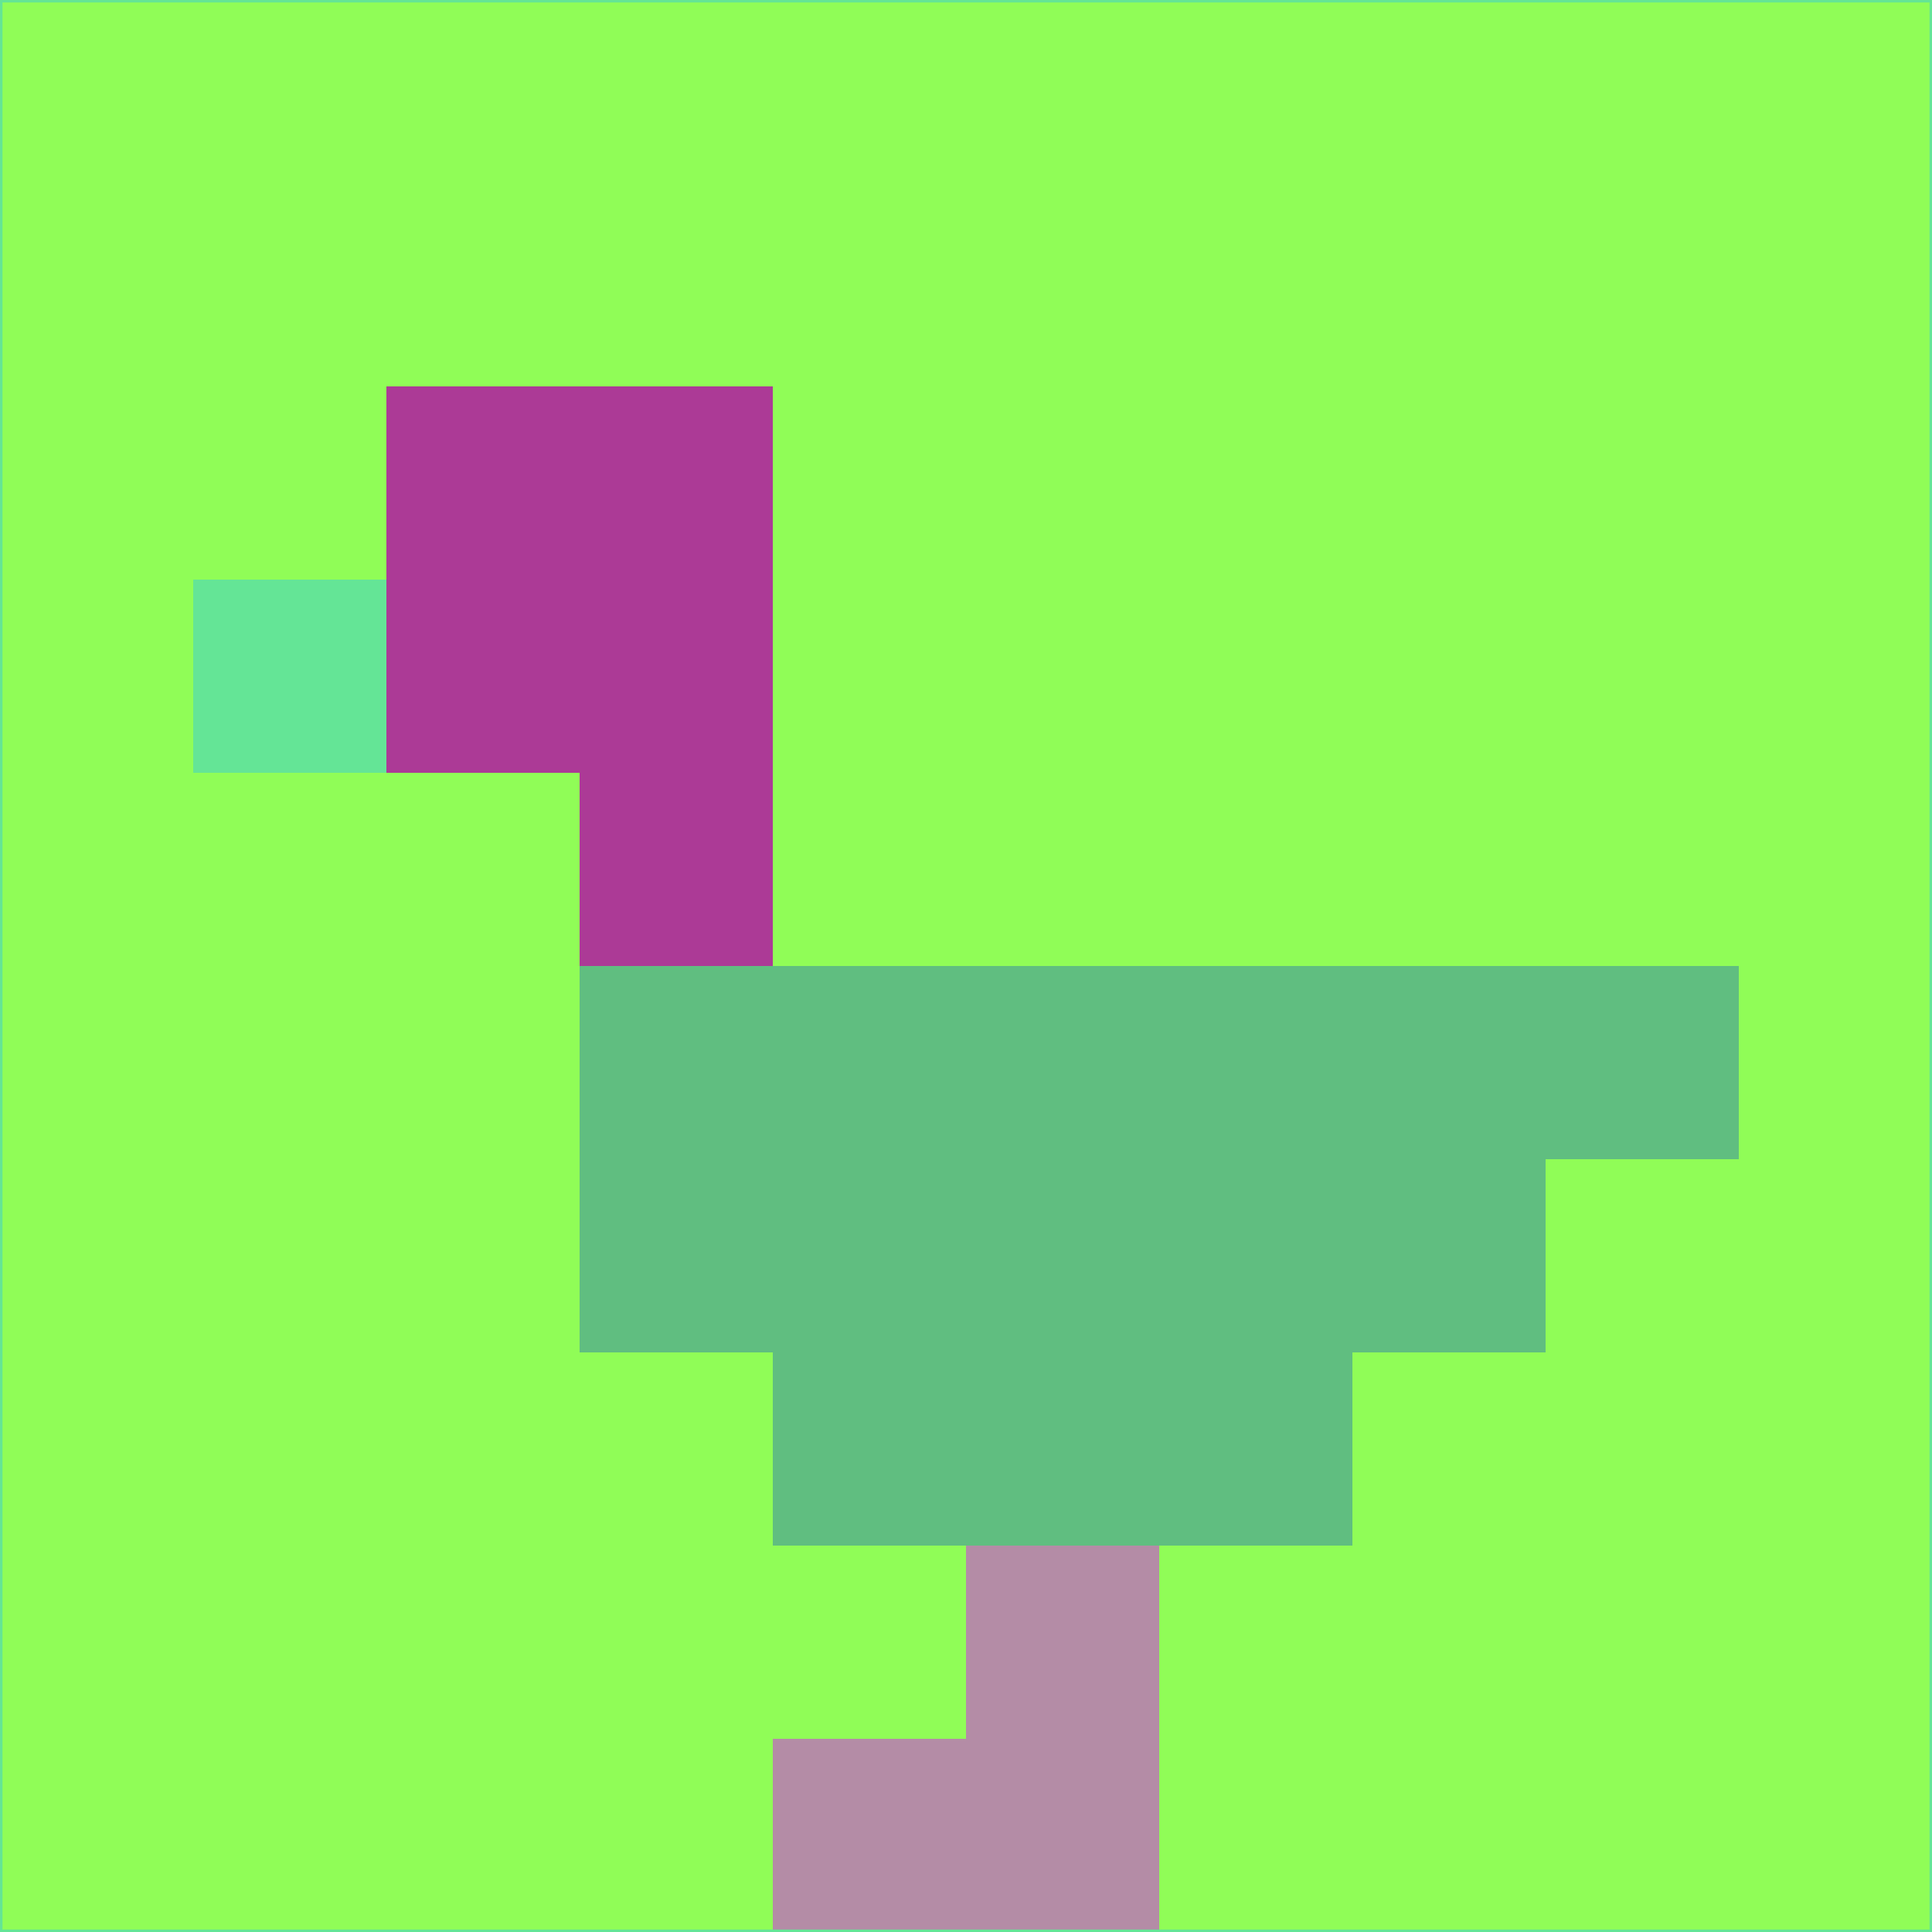 <svg xmlns="http://www.w3.org/2000/svg" version="1.1" width="785" height="785">
  <title>'goose-pfp-694263' by Dmitri Cherniak (Cyberpunk Edition)</title>
  <desc>
    seed=660478
    backgroundColor=#90fd57
    padding=20
    innerPadding=0
    timeout=500
    dimension=1
    border=false
    Save=function(){return n.handleSave()}
    frame=12

    Rendered at 2024-09-15T22:37:00.800Z
    Generated in 1ms
    Modified for Cyberpunk theme with new color scheme
  </desc>
  <defs/>
  <rect width="100%" height="100%" fill="#90fd57"/>
  <g>
    <g id="0-0">
      <rect x="0" y="0" height="785" width="785" fill="#90fd57"/>
      <g>
        <!-- Neon blue -->
        <rect id="0-0-2-2-2-2" x="157" y="157" width="157" height="157" fill="#ac3a96"/>
        <rect id="0-0-3-2-1-4" x="235.5" y="157" width="78.5" height="314" fill="#ac3a96"/>
        <!-- Electric purple -->
        <rect id="0-0-4-5-5-1" x="314" y="392.5" width="392.5" height="78.5" fill="#60be80"/>
        <rect id="0-0-3-5-5-2" x="235.5" y="392.5" width="392.5" height="157" fill="#60be80"/>
        <rect id="0-0-4-5-3-3" x="314" y="392.5" width="235.5" height="235.5" fill="#60be80"/>
        <!-- Neon pink -->
        <rect id="0-0-1-3-1-1" x="78.5" y="235.5" width="78.5" height="78.5" fill="#64e596"/>
        <!-- Cyber yellow -->
        <rect id="0-0-5-8-1-2" x="392.5" y="628" width="78.5" height="157" fill="#b48ca6"/>
        <rect id="0-0-4-9-2-1" x="314" y="706.5" width="157" height="78.5" fill="#b48ca6"/>
      </g>
      <rect x="0" y="0" stroke="#64e596" stroke-width="2" height="785" width="785" fill="none"/>
    </g>
  </g>
  <script xmlns=""/>
</svg>
